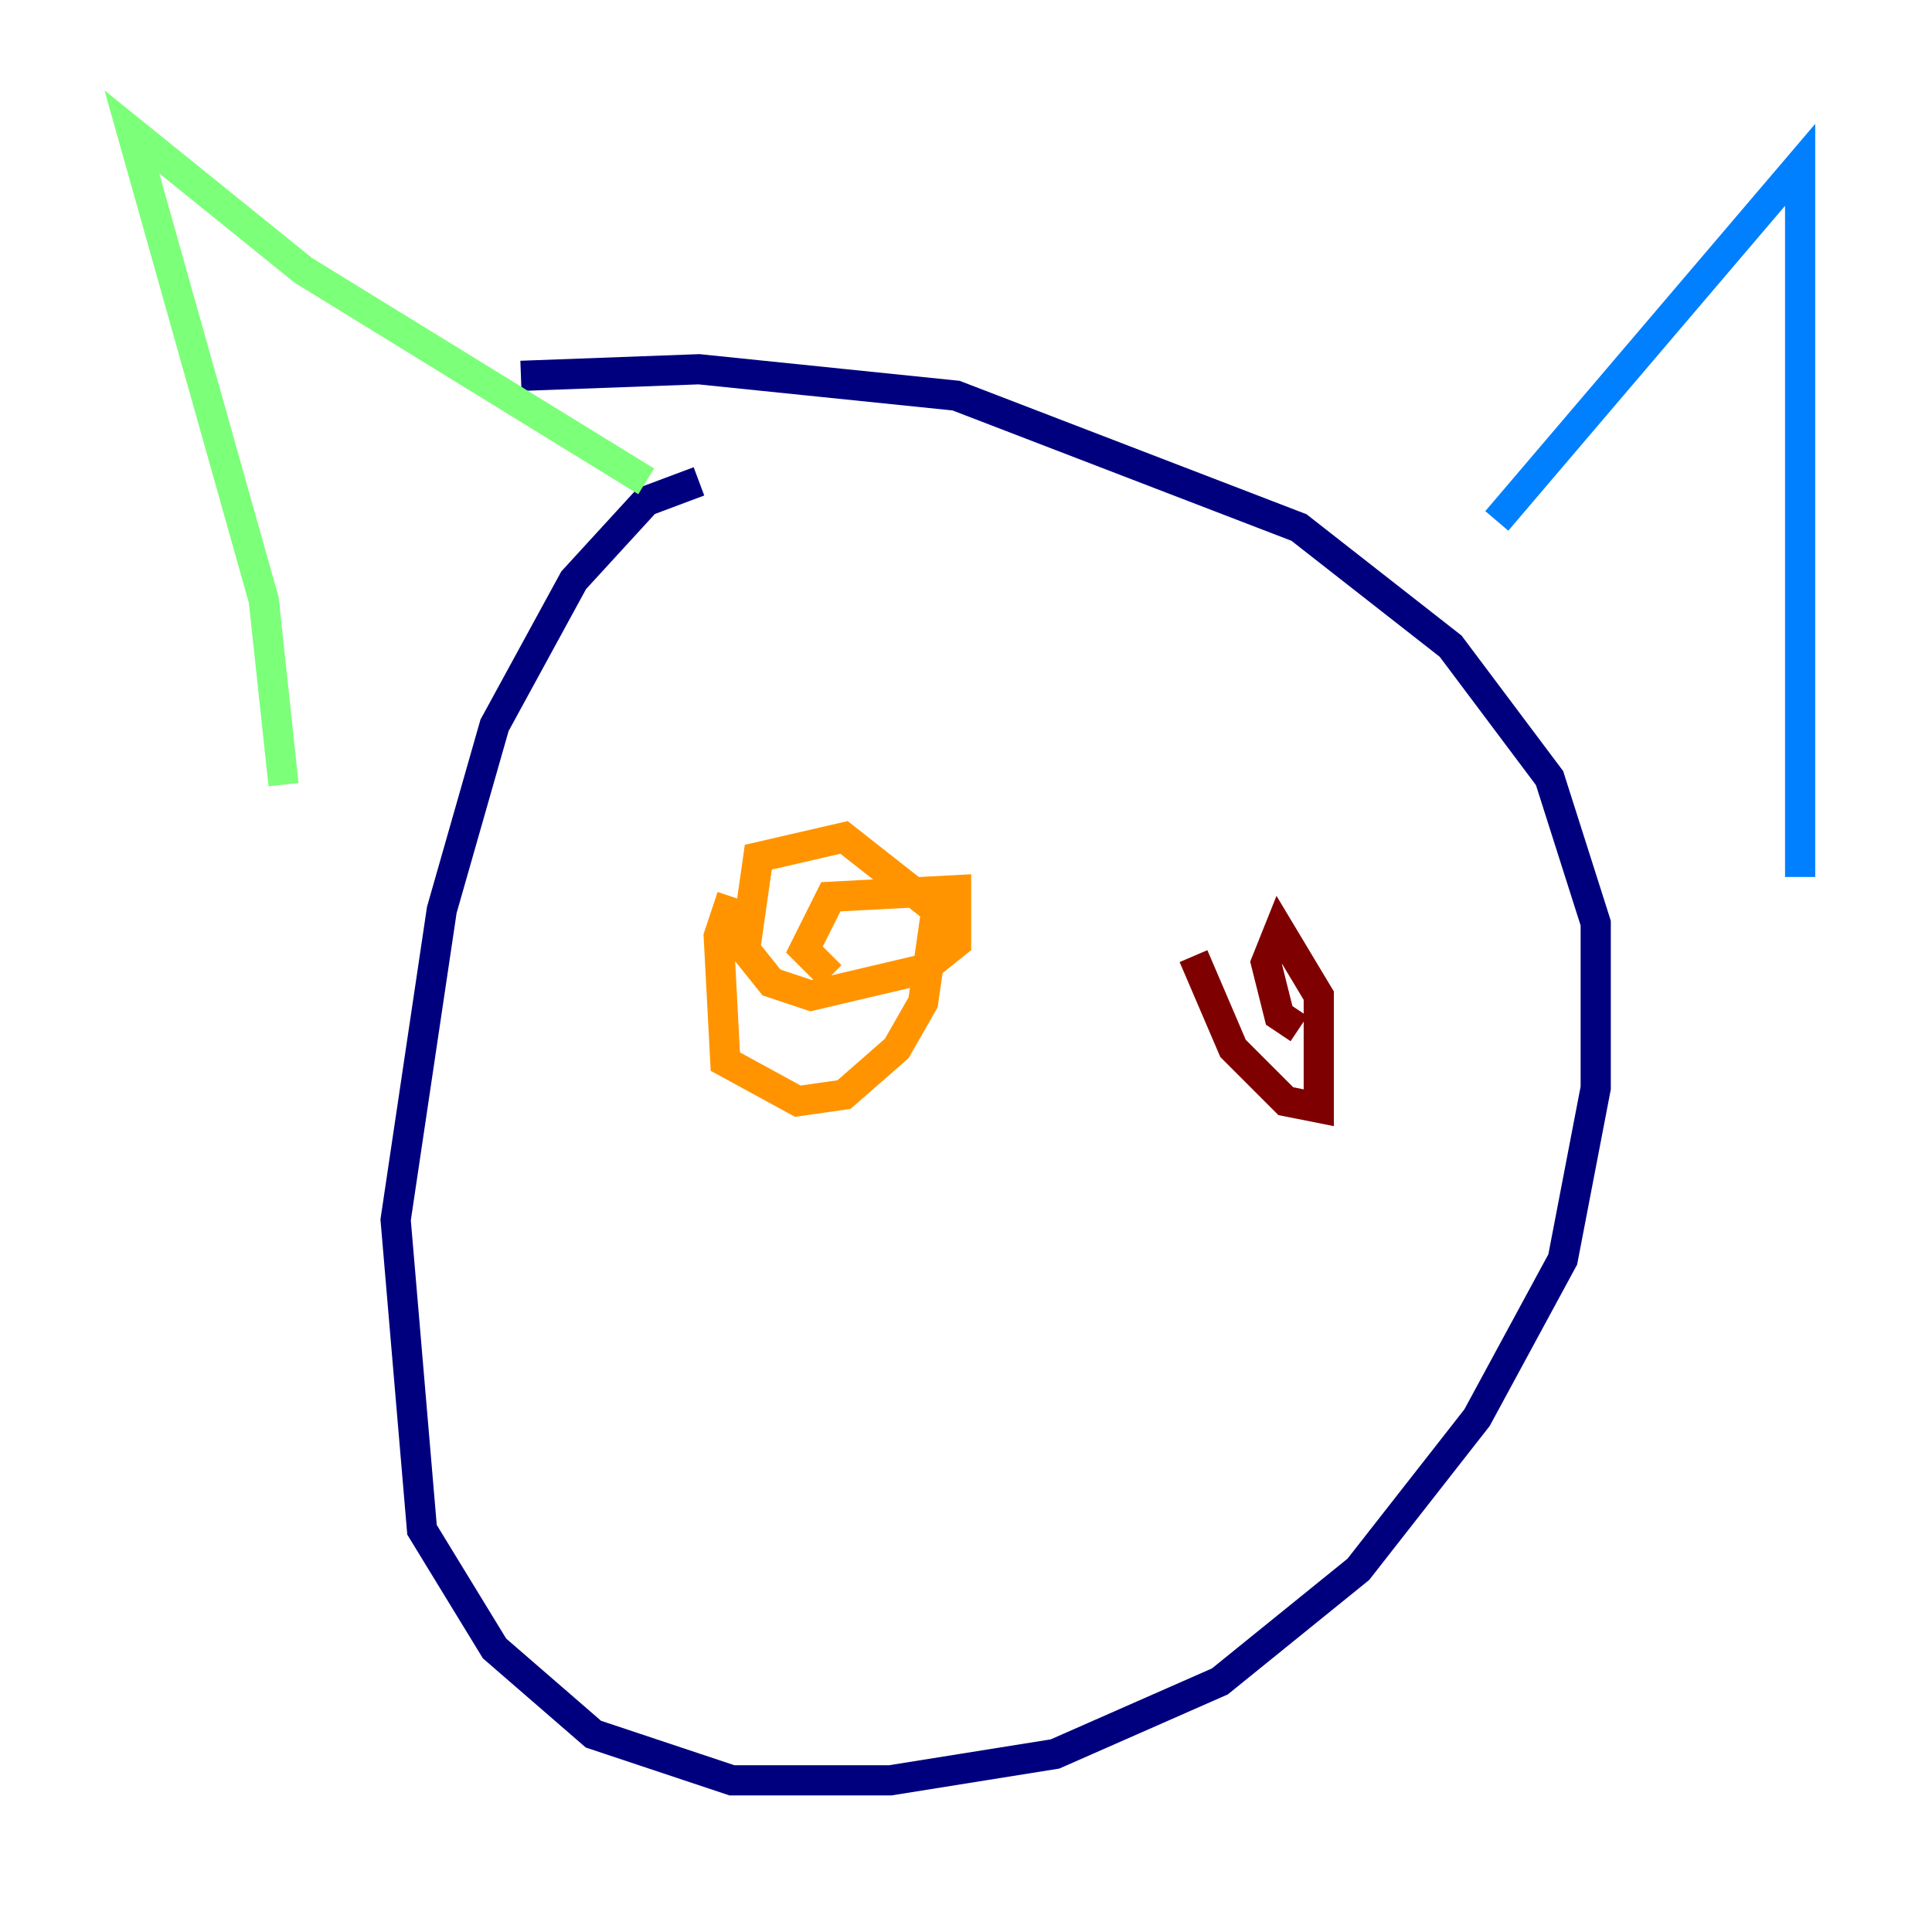 <?xml version="1.0" encoding="utf-8" ?>
<svg baseProfile="tiny" height="128" version="1.2" viewBox="0,0,128,128" width="128" xmlns="http://www.w3.org/2000/svg" xmlns:ev="http://www.w3.org/2001/xml-events" xmlns:xlink="http://www.w3.org/1999/xlink"><defs /><polyline fill="none" points="46.307,31.891 42.812,33.201 38.007,38.444 32.764,48.055 29.27,60.287 26.212,80.819 27.959,101.352 32.764,109.215 39.317,114.894 48.492,117.952 58.976,117.952 69.898,116.205 80.819,111.399 89.993,103.973 97.857,93.925 103.536,83.44 105.72,72.082 105.72,61.16 102.662,51.55 96.109,42.812 86.061,34.949 63.345,26.212 46.307,24.464 34.512,24.901" stroke="#00007f" stroke-width="2" /><polyline fill="none" points="99.167,34.512 119.263,10.921 119.263,58.102" stroke="#0080ff" stroke-width="2" /><polyline fill="none" points="18.785,51.986 17.474,39.754 8.737,8.737 20.096,17.911 42.812,31.891" stroke="#7cff79" stroke-width="2" /><polyline fill="none" points="48.492,59.413 47.618,62.034 48.055,70.335 52.86,72.956 55.918,72.519 59.413,69.461 61.16,66.403 62.034,60.287 55.918,55.481 50.239,56.792 49.365,62.908 51.113,65.092 53.734,65.966 61.16,64.218 63.345,62.471 63.345,58.976 55.044,59.413 53.297,62.908 55.044,64.655" stroke="#ff9400" stroke-width="2" /><polyline fill="none" points="79.072,63.345 81.693,69.461 85.188,72.956 87.372,73.392 87.372,65.966 84.751,61.597 83.877,63.782 84.751,67.276 86.061,68.15" stroke="#7f0000" stroke-width="2" /></svg>